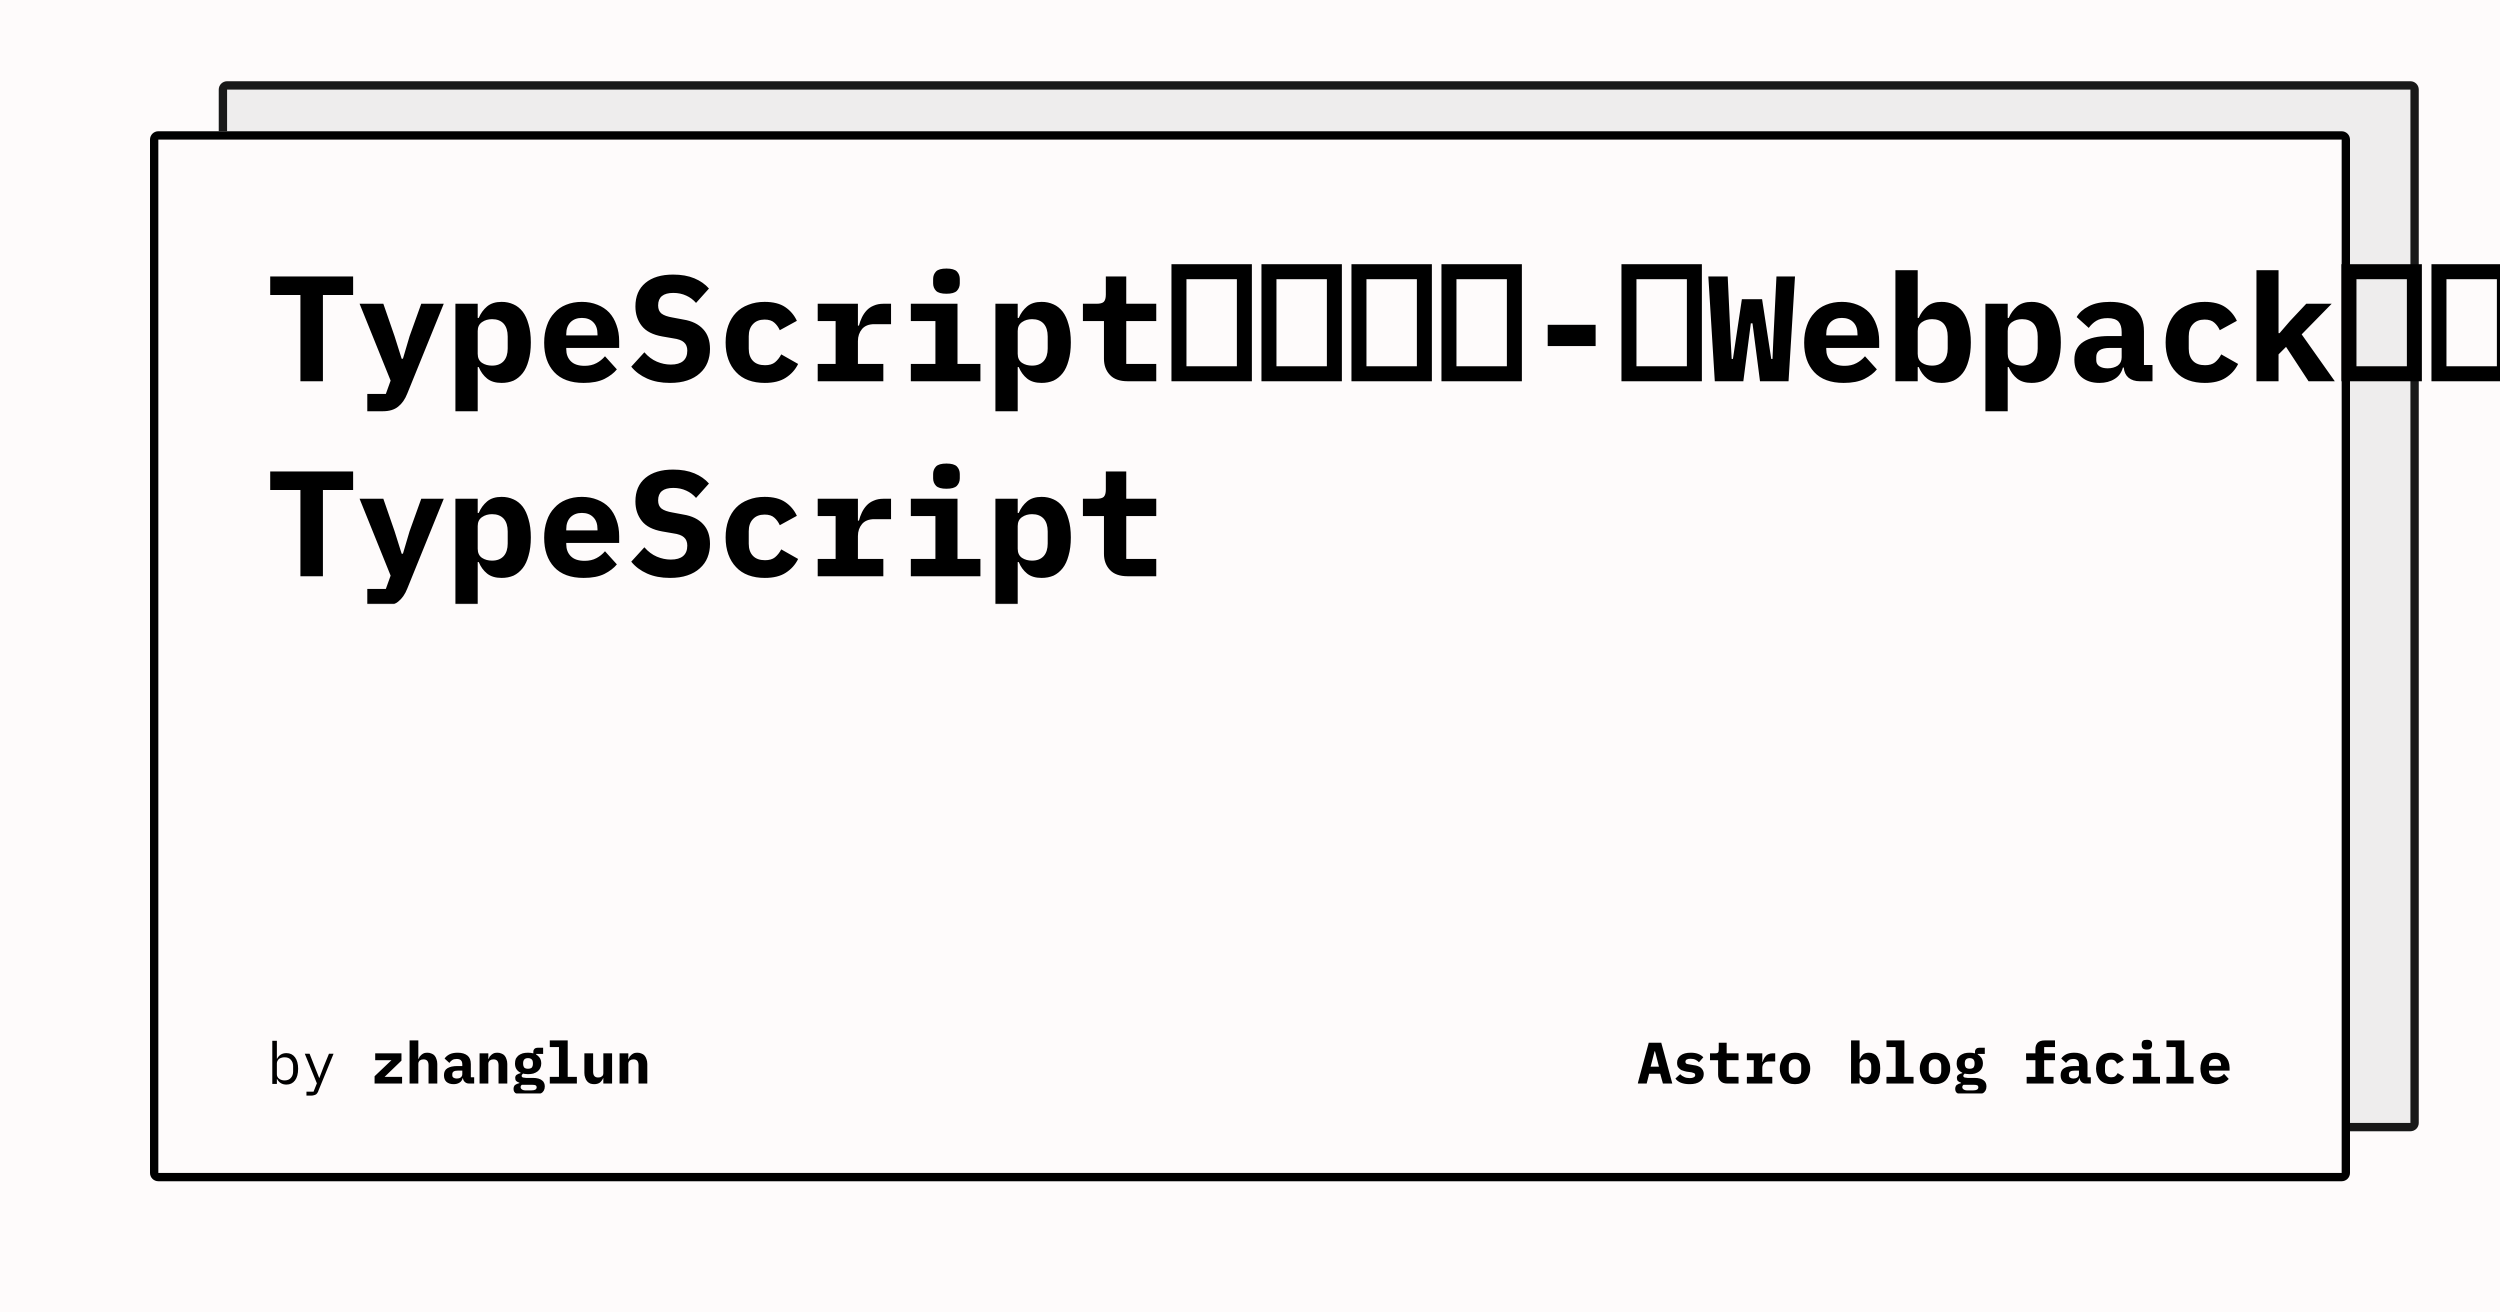 <svg width="1200" height="630" viewBox="0 0 1200 630" xmlns="http://www.w3.org/2000/svg"><rect x="0" y="0" width="1200" height="630" fill="#fefbfb"/><defs><clipPath id="satori_bc-id-0"><path x="105" y="39" width="1056" height="504" d="M109,39 h1048 a4,4 0 0 1 4,4 v496 a4,4 0 0 1 -4,4 h-1048 a4,4 0 0 1 -4,-4 v-496 a4,4 0 0 1 4,-4"/></clipPath></defs><g opacity="0.9"><path x="105" y="39" width="1056" height="504" fill="#ecebeb" d="M109,39 h1048 a4,4 0 0 1 4,4 v496 a4,4 0 0 1 -4,4 h-1048 a4,4 0 0 1 -4,-4 v-496 a4,4 0 0 1 4,-4"/><path width="1056" height="504" clip-path="url(#satori_bc-id-0)" fill="none" stroke="#000" stroke-width="8" d="M106.172,40.172 A4,4 0 0 1 109,39 h1048 a4,4 0 0 1 4,4 v496 a4,4 0 0 1 -4,4 h-1048 a4,4 0 0 1 -4,-4 v-496 A4,4 0 0 1 106.172,40.172"/></g><defs><clipPath id="satori_bc-id-1"><path x="72" y="63" width="1056" height="504" d="M76,63 h1048 a4,4 0 0 1 4,4 v496 a4,4 0 0 1 -4,4 h-1048 a4,4 0 0 1 -4,-4 v-496 a4,4 0 0 1 4,-4"/></clipPath></defs><path x="72" y="63" width="1056" height="504" fill="#fefbfb" d="M76,63 h1048 a4,4 0 0 1 4,4 v496 a4,4 0 0 1 -4,4 h-1048 a4,4 0 0 1 -4,-4 v-496 a4,4 0 0 1 4,-4"/><path width="1056" height="504" clip-path="url(#satori_bc-id-1)" fill="none" stroke="#000" stroke-width="8" d="M73.172,64.172 A4,4 0 0 1 76,63 h1048 a4,4 0 0 1 4,4 v496 a4,4 0 0 1 -4,4 h-1048 a4,4 0 0 1 -4,-4 v-496 A4,4 0 0 1 73.172,64.172"/><clipPath id="satori_cp-id-1-0-0"><rect x="128" y="103" width="1556" height="187"/></clipPath><mask id="satori_om-id-1-0-0"><rect x="128" y="103" width="1556" height="187" fill="#fff"/></mask><path fill="black" d="M169.5 141.6L155 141.6L155 183.0L144.2 183.0L144.2 141.6L129.7 141.6L129.7 132.7L169.5 132.7L169.5 141.6ZM196.6 161.4L202.2 145.8L213.0 145.8L195.5 188.9Q193.9 193.0 191.1 195.2Q188.4 197.4 183.7 197.4L183.7 197.4L176.3 197.4L176.3 189.1L185.2 189.1L187.5 182.7L172.6 145.8L184.0 145.8L189.4 161.4L192.8 172.2L193.4 172.2L196.6 161.4ZM218.6 197.4L218.6 145.8L229.3 145.8L229.3 152.6L229.8 152.6Q231.2 149.3 233.8 147.1Q236.4 144.9 240.8 144.9L240.8 144.9Q243.9 144.9 246.5 146.1Q249.0 147.2 250.9 149.6Q252.7 152.0 253.7 155.7Q254.8 159.3 254.8 164.4L254.8 164.4Q254.8 169.4 253.7 173.1Q252.7 176.8 250.9 179.1Q249.0 181.5 246.5 182.7Q243.9 183.8 240.8 183.8L240.8 183.8Q236.4 183.8 233.8 181.7Q231.2 179.6 229.8 176.2L229.8 176.2L229.3 176.2L229.3 197.4L218.6 197.4ZM236.2 175.5L236.2 175.5Q239.8 175.5 241.8 173.3Q243.7 171.1 243.7 167.3L243.7 167.3L243.7 161.5Q243.7 157.6 241.8 155.4Q239.8 153.2 236.2 153.2L236.2 153.2Q233.4 153.2 231.4 154.6Q229.3 156.0 229.3 158.9L229.3 158.9L229.3 169.8Q229.3 172.8 231.4 174.2Q233.4 175.5 236.2 175.5ZM280.2 183.8L280.2 183.8Q270.8 183.8 266.0 178.6Q261.2 173.4 261.2 164.5L261.2 164.5Q261.2 160.0 262.5 156.3Q263.7 152.7 266.1 150.2Q268.4 147.6 271.7 146.3Q275.1 144.9 279.3 144.9L279.3 144.9Q283.4 144.9 286.8 146.3Q290.1 147.6 292.4 150.0Q294.7 152.5 295.9 156.0Q297.2 159.5 297.2 163.8L297.2 163.8L297.2 167.0L271.8 167.0L271.8 167.6Q271.8 171.2 274.0 173.4Q276.2 175.6 280.6 175.6L280.6 175.6Q283.9 175.6 286.3 174.3Q288.6 173.1 290.4 171.0L290.4 171.0L296.1 177.3Q294.0 179.9 290.1 181.9Q286.2 183.8 280.2 183.8ZM279.3 152.6L279.3 152.6Q275.9 152.6 273.8 154.7Q271.8 156.8 271.8 160.4L271.8 160.4L271.8 161.0L286.8 161.0L286.8 160.4Q286.8 156.7 284.8 154.7Q282.8 152.6 279.3 152.6ZM321.6 183.8L321.6 183.8Q315.3 183.8 310.6 181.7Q305.9 179.6 303.0 176.0L303.0 176.0L309.3 169.1Q312.0 172.2 315.3 173.6Q318.6 175.0 322.0 175.0L322.0 175.0Q325.9 175.0 327.9 173.3Q329.9 171.6 329.9 168.3L329.9 168.3Q329.9 165.7 328.3 164.3Q326.8 162.9 323.1 162.4L323.1 162.4L317.9 161.5Q311.1 160.3 308.1 156.5Q305.0 152.6 305.0 147.1L305.0 147.1Q305.0 139.8 309.8 135.8Q314.6 131.8 323.1 131.8L323.1 131.8Q329.0 131.8 333.3 133.6Q337.6 135.4 340.3 138.5L340.3 138.5L334.1 145.4Q332.1 143.1 329.4 141.9Q326.6 140.6 323.2 140.6L323.2 140.6Q315.9 140.6 315.9 146.6L315.9 146.6Q315.9 149.2 317.5 150.5Q319.2 151.8 322.8 152.4L322.8 152.4L328.1 153.4Q334.2 154.4 337.5 158.0Q340.8 161.5 340.8 167.5L340.8 167.5Q340.8 171.0 339.6 174.0Q338.4 177.0 335.9 179.2Q333.5 181.4 329.9 182.6Q326.4 183.8 321.6 183.8ZM367.1 183.8L367.1 183.8Q362.7 183.8 359.2 182.5Q355.7 181.2 353.3 178.6Q350.9 176.1 349.6 172.5Q348.3 168.9 348.3 164.4L348.3 164.4Q348.3 159.8 349.6 156.2Q350.9 152.6 353.3 150.1Q355.7 147.6 359.2 146.3Q362.7 144.9 367.0 144.9L367.0 144.9Q373.2 144.9 376.9 147.4Q380.6 149.9 382.5 154.0L382.5 154.0L374.3 158.5Q373.3 156.3 371.7 154.9Q370.1 153.4 367.0 153.4L367.0 153.4Q363.4 153.4 361.4 155.6Q359.4 157.7 359.4 161.4L359.4 161.4L359.4 167.4Q359.4 171.1 361.4 173.2Q363.4 175.3 367.2 175.3L367.2 175.3Q370.3 175.3 372.0 173.9Q373.8 172.4 375.0 170.1L375.0 170.1L383.1 174.7Q381.1 178.8 377.2 181.3Q373.4 183.8 367.1 183.8ZM392.5 183.0L392.5 174.7L401.1 174.7L401.1 154.1L392.5 154.1L392.5 145.8L411.8 145.8L411.8 156.3L412.3 156.3Q412.8 154.3 413.7 152.4Q414.6 150.5 416.0 149.0Q417.4 147.5 419.4 146.7Q421.4 145.8 424.1 145.8L424.1 145.8L427.7 145.8L427.7 155.6L419.7 155.6Q415.8 155.6 413.8 157.9Q411.8 160.3 411.8 163.7L411.8 163.7L411.8 174.7L424.0 174.7L424.0 183.0L392.5 183.0ZM454.3 141.0L454.3 141.0Q450.7 141.0 449.3 139.6Q447.9 138.1 447.9 136.0L447.9 136.0L447.9 133.9Q447.9 131.8 449.3 130.3Q450.7 128.9 454.3 128.9L454.3 128.9Q457.9 128.9 459.3 130.3Q460.7 131.8 460.7 133.9L460.7 133.9L460.7 136.0Q460.7 138.1 459.3 139.6Q457.9 141.0 454.3 141.0ZM437.2 183.0L437.2 174.7L449.0 174.7L449.0 154.1L437.2 154.1L437.2 145.8L459.6 145.8L459.6 174.7L470.6 174.7L470.6 183.0L437.2 183.0ZM477.8 197.4L477.8 145.8L488.5 145.8L488.5 152.6L489.0 152.6Q490.4 149.3 493.0 147.1Q495.6 144.9 500.0 144.9L500.0 144.9Q503.1 144.9 505.7 146.1Q508.2 147.2 510.1 149.6Q511.9 152.0 512.9 155.7Q514.0 159.3 514.0 164.4L514.0 164.4Q514.0 169.4 512.9 173.1Q511.9 176.8 510.1 179.1Q508.2 181.5 505.7 182.7Q503.1 183.8 500.0 183.8L500.0 183.8Q495.6 183.8 493.0 181.7Q490.4 179.6 489.0 176.2L489.0 176.2L488.5 176.2L488.5 197.4L477.8 197.4ZM495.4 175.5L495.4 175.5Q499.0 175.5 501.0 173.3Q502.9 171.1 502.9 167.3L502.9 167.3L502.9 161.5Q502.9 157.6 501.0 155.4Q499.0 153.2 495.4 153.2L495.4 153.2Q492.6 153.2 490.6 154.6Q488.5 156.0 488.5 158.9L488.5 158.9L488.5 169.8Q488.5 172.8 490.6 174.2Q492.6 175.5 495.4 175.5ZM555.0 183.0L541.3 183.0Q535.5 183.0 532.7 179.9Q529.9 176.9 529.9 172.2L529.9 172.2L529.9 154.1L519.8 154.1L519.8 145.8L526.4 145.8Q528.8 145.8 529.8 144.9Q530.8 143.9 530.8 141.4L530.8 141.4L530.8 132.7L540.6 132.7L540.6 145.8L555.0 145.8L555.0 154.1L540.6 154.1L540.6 174.7L555.0 174.7L555.0 183.0ZM600.9 183.0L562.3 183.0L562.3 126.8L600.9 126.8L600.9 183.0ZM569.5 134.0L569.5 175.8L593.7 175.8L593.7 134.0L569.5 134.0ZM644.1 183.0L605.5 183.0L605.5 126.8L644.1 126.8L644.1 183.0ZM612.7 134.0L612.7 175.8L636.9 175.8L636.9 134.0L612.7 134.0ZM687.3 183.0L648.7 183.0L648.7 126.8L687.3 126.8L687.3 183.0ZM655.9 134.0L655.9 175.8L680.1 175.8L680.1 134.0L655.9 134.0ZM730.5 183.0L691.9 183.0L691.9 126.8L730.5 126.8L730.5 183.0ZM699.1 134.0L699.1 175.8L723.3 175.8L723.3 134.0L699.1 134.0ZM765.9 166.1L742.9 166.1L742.9 155.9L765.9 155.9L765.9 166.1ZM816.9 183.0L778.3 183.0L778.3 126.8L816.9 126.8L816.9 183.0ZM785.5 134.0L785.5 175.8L809.7 175.8L809.7 134.0L785.5 134.0ZM836.8 183.0L823.1 183.0L820.0 132.7L829.3 132.7L830.7 162.8L831.2 172.3L831.8 172.3L836.1 143.6L845.8 143.6L850.2 172.3L850.8 172.3L851.2 163.1L852.7 132.7L861.6 132.7L858.5 183.0L844.8 183.0L841.2 155.2L840.4 155.2L836.8 183.0ZM885.0 183.8L885.0 183.8Q875.6 183.8 870.8 178.6Q866.0 173.4 866.0 164.5L866.0 164.5Q866.0 160.0 867.3 156.3Q868.5 152.7 870.9 150.2Q873.2 147.6 876.5 146.3Q879.9 144.9 884.1 144.9L884.1 144.9Q888.2 144.9 891.6 146.3Q894.9 147.6 897.2 150.0Q899.5 152.5 900.7 156.0Q902.0 159.5 902.0 163.8L902.0 163.8L902.0 167.0L876.6 167.0L876.6 167.6Q876.6 171.2 878.8 173.4Q881.0 175.6 885.4 175.6L885.4 175.6Q888.7 175.6 891.1 174.3Q893.4 173.1 895.2 171.0L895.2 171.0L900.9 177.3Q898.8 179.9 894.9 181.9Q891.0 183.8 885.0 183.8ZM884.1 152.6L884.1 152.6Q880.7 152.6 878.6 154.7Q876.6 156.8 876.6 160.4L876.6 160.4L876.6 161.0L891.6 161.0L891.6 160.4Q891.6 156.7 889.6 154.7Q887.6 152.6 884.1 152.6ZM909.8 183.0L909.8 129.7L920.5 129.7L920.5 152.6L921.0 152.6Q922.4 149.3 925.0 147.1Q927.6 144.9 932.0 144.9L932.0 144.9Q935.1 144.9 937.7 146.1Q940.2 147.2 942.1 149.6Q943.9 152.0 944.9 155.7Q946.0 159.3 946.0 164.4L946.0 164.4Q946.0 169.4 944.9 173.1Q943.9 176.8 942.1 179.1Q940.2 181.5 937.7 182.7Q935.1 183.8 932.0 183.8L932.0 183.8Q927.6 183.8 925.0 181.7Q922.4 179.6 921.0 176.2L921.0 176.2L920.5 176.2L920.5 183.0L909.8 183.0ZM927.4 175.5L927.4 175.5Q931.0 175.5 933.0 173.3Q934.9 171.1 934.9 167.3L934.9 167.3L934.9 161.5Q934.9 157.6 933.0 155.4Q931.0 153.2 927.4 153.2L927.4 153.2Q924.6 153.2 922.6 154.6Q920.5 156.0 920.5 158.9L920.5 158.9L920.5 169.8Q920.5 172.8 922.6 174.2Q924.6 175.5 927.4 175.5ZM953.0 197.4L953.0 145.8L963.7 145.8L963.7 152.6L964.2 152.6Q965.6 149.3 968.2 147.1Q970.8 144.9 975.2 144.9L975.2 144.9Q978.3 144.9 980.9 146.1Q983.4 147.2 985.3 149.6Q987.1 152.0 988.1 155.7Q989.2 159.3 989.2 164.4L989.2 164.4Q989.2 169.4 988.1 173.1Q987.1 176.8 985.3 179.1Q983.4 181.5 980.9 182.7Q978.3 183.8 975.2 183.8L975.2 183.8Q970.8 183.8 968.2 181.7Q965.6 179.6 964.2 176.2L964.2 176.2L963.7 176.2L963.7 197.4L953.0 197.4ZM970.6 175.5L970.6 175.5Q974.2 175.5 976.2 173.3Q978.1 171.1 978.1 167.3L978.1 167.3L978.1 161.5Q978.1 157.6 976.2 155.4Q974.2 153.2 970.6 153.2L970.6 153.2Q967.8 153.2 965.8 154.6Q963.7 156.0 963.7 158.9L963.7 158.9L963.7 169.8Q963.7 172.8 965.8 174.2Q967.8 175.5 970.6 175.5ZM1033.2 183.0L1027.1 183.0Q1023.8 183.0 1021.7 181.3Q1019.7 179.6 1019.4 176.4L1019.4 176.4L1019.0 176.4Q1018.0 180.1 1015.0 181.9Q1012.0 183.8 1007.7 183.8L1007.7 183.8Q1002.3 183.8 999.0 180.9Q995.7 178.0 995.7 172.7L995.7 172.7Q995.7 166.9 1000.0 164.1Q1004.2 161.3 1012.4 161.3L1012.4 161.3L1018.4 161.3L1018.4 159.4Q1018.4 156.1 1016.9 154.4Q1015.3 152.7 1011.7 152.7L1011.7 152.7Q1008.3 152.7 1006.2 154.0Q1004.1 155.3 1002.6 157.4L1002.6 157.4L996.8 152.2Q998.6 149.0 1002.6 147.0Q1006.6 144.9 1012.9 144.9L1012.9 144.9Q1020.5 144.9 1024.8 148.4Q1029.1 151.9 1029.1 159.0L1029.1 159.0L1029.1 175.2L1033.2 175.2L1033.2 183.0ZM1011.7 176.8L1011.7 176.8Q1014.5 176.8 1016.5 175.5Q1018.4 174.1 1018.4 171.5L1018.4 171.5L1018.4 167.0L1012.7 167.0Q1006.2 167.0 1006.2 171.4L1006.2 171.4L1006.2 172.9Q1006.2 174.8 1007.7 175.8Q1009.2 176.8 1011.7 176.8ZM1058.3 183.8L1058.3 183.8Q1053.9 183.8 1050.4 182.5Q1046.9 181.2 1044.5 178.6Q1042.1 176.1 1040.8 172.5Q1039.5 168.9 1039.5 164.4L1039.5 164.4Q1039.5 159.8 1040.8 156.2Q1042.1 152.6 1044.5 150.1Q1046.9 147.6 1050.4 146.3Q1053.9 144.9 1058.2 144.9L1058.2 144.9Q1064.4 144.9 1068.1 147.4Q1071.8 149.9 1073.7 154.0L1073.7 154.0L1065.5 158.5Q1064.5 156.3 1062.9 154.9Q1061.3 153.4 1058.2 153.4L1058.2 153.4Q1054.6 153.4 1052.6 155.6Q1050.6 157.7 1050.6 161.4L1050.6 161.4L1050.6 167.4Q1050.6 171.1 1052.6 173.2Q1054.6 175.3 1058.4 175.3L1058.4 175.3Q1061.5 175.3 1063.2 173.9Q1065.0 172.4 1066.2 170.1L1066.2 170.1L1074.3 174.7Q1072.3 178.8 1068.4 181.3Q1064.6 183.8 1058.3 183.8ZM1083.1 183.0L1083.1 129.7L1093.7 129.7L1093.7 159.9L1094.2 159.9L1099.2 154.1L1107.0 145.8L1119.2 145.8L1104.8 160.5L1120.7 183.0L1108.1 183.0L1097.3 166.5L1093.7 170.1L1093.7 183.0L1083.1 183.0ZM1162.5 183.0L1123.9 183.0L1123.9 126.8L1162.5 126.8L1162.5 183.0ZM1131.1 134.0L1131.1 175.8L1155.3 175.8L1155.3 134.0L1131.1 134.0ZM1205.7 183.0L1167.1 183.0L1167.1 126.8L1205.7 126.8L1205.7 183.0ZM1174.3 134.0L1174.3 175.8L1198.5 175.8L1198.5 134.0L1174.3 134.0ZM1248.9 183.0L1210.3 183.0L1210.3 126.8L1248.9 126.8L1248.9 183.0ZM1217.5 134.0L1217.5 175.8L1241.7 175.8L1241.7 134.0L1217.5 134.0Z M169.5 235.2L155 235.2L155 276.6L144.2 276.6L144.2 235.2L129.7 235.2L129.7 226.3L169.5 226.3L169.5 235.2ZM196.6 255.0L202.2 239.4L213.0 239.4L195.5 282.5Q193.9 286.6 191.1 288.8Q188.4 291.0 183.7 291.0L183.7 291.0L176.3 291.0L176.3 282.7L185.2 282.7L187.5 276.3L172.6 239.4L184.0 239.4L189.4 255.0L192.8 265.8L193.4 265.8L196.6 255.0ZM218.6 291.0L218.6 239.4L229.3 239.4L229.3 246.2L229.8 246.2Q231.2 242.9 233.8 240.7Q236.4 238.5 240.8 238.5L240.8 238.5Q243.9 238.5 246.5 239.7Q249.0 240.8 250.9 243.2Q252.7 245.6 253.7 249.3Q254.8 252.9 254.8 258.0L254.8 258.0Q254.8 263.0 253.7 266.7Q252.7 270.4 250.9 272.7Q249.0 275.1 246.5 276.3Q243.9 277.4 240.8 277.4L240.8 277.4Q236.4 277.4 233.8 275.3Q231.2 273.2 229.8 269.8L229.8 269.8L229.3 269.8L229.3 291.0L218.6 291.0ZM236.2 269.1L236.2 269.1Q239.8 269.1 241.8 266.9Q243.7 264.7 243.7 260.9L243.7 260.9L243.7 255.1Q243.7 251.2 241.8 249.0Q239.8 246.8 236.2 246.8L236.2 246.8Q233.4 246.8 231.4 248.2Q229.3 249.6 229.3 252.5L229.3 252.5L229.3 263.4Q229.3 266.4 231.4 267.8Q233.4 269.1 236.2 269.1ZM280.2 277.4L280.2 277.4Q270.8 277.4 266.0 272.2Q261.2 267.0 261.2 258.1L261.2 258.1Q261.2 253.6 262.5 249.9Q263.7 246.3 266.1 243.8Q268.4 241.2 271.7 239.9Q275.1 238.5 279.3 238.5L279.3 238.5Q283.4 238.5 286.8 239.9Q290.1 241.2 292.4 243.6Q294.7 246.1 295.9 249.6Q297.2 253.1 297.2 257.4L297.2 257.4L297.2 260.6L271.8 260.6L271.8 261.2Q271.8 264.8 274.0 267.0Q276.2 269.2 280.6 269.2L280.6 269.2Q283.9 269.2 286.3 267.9Q288.6 266.7 290.4 264.6L290.4 264.6L296.1 270.9Q294.0 273.5 290.1 275.5Q286.2 277.4 280.2 277.4ZM279.3 246.2L279.3 246.2Q275.9 246.2 273.8 248.3Q271.8 250.4 271.8 254.0L271.8 254.0L271.8 254.6L286.8 254.6L286.8 254.0Q286.8 250.3 284.8 248.3Q282.8 246.2 279.3 246.2ZM321.6 277.4L321.6 277.4Q315.3 277.4 310.6 275.3Q305.9 273.2 303.0 269.6L303.0 269.6L309.3 262.7Q312.0 265.8 315.3 267.2Q318.6 268.6 322.0 268.6L322.0 268.6Q325.9 268.6 327.9 266.9Q329.9 265.2 329.9 261.9L329.9 261.9Q329.9 259.3 328.3 257.9Q326.8 256.5 323.1 256.0L323.1 256.0L317.9 255.1Q311.1 253.9 308.1 250.1Q305.0 246.2 305.0 240.7L305.0 240.7Q305.0 233.4 309.8 229.4Q314.6 225.4 323.1 225.4L323.1 225.4Q329.0 225.4 333.3 227.2Q337.6 229.0 340.3 232.1L340.3 232.1L334.1 239.0Q332.1 236.7 329.4 235.5Q326.6 234.2 323.2 234.2L323.2 234.2Q315.9 234.2 315.9 240.2L315.9 240.2Q315.9 242.8 317.5 244.1Q319.2 245.4 322.8 246.0L322.8 246.0L328.1 247.0Q334.2 248.0 337.5 251.6Q340.8 255.1 340.8 261.1L340.8 261.1Q340.8 264.6 339.6 267.6Q338.4 270.6 335.9 272.8Q333.5 275.0 329.9 276.2Q326.4 277.4 321.6 277.4ZM367.1 277.4L367.1 277.4Q362.7 277.4 359.2 276.1Q355.7 274.8 353.3 272.2Q350.9 269.7 349.6 266.1Q348.3 262.5 348.3 258.0L348.3 258.0Q348.3 253.4 349.6 249.8Q350.9 246.2 353.3 243.7Q355.7 241.2 359.2 239.9Q362.7 238.5 367.0 238.5L367.0 238.5Q373.2 238.5 376.9 241.0Q380.6 243.5 382.5 247.6L382.5 247.6L374.3 252.1Q373.3 249.9 371.7 248.5Q370.1 247.0 367.0 247.0L367.0 247.0Q363.4 247.0 361.4 249.2Q359.4 251.3 359.4 255.0L359.4 255.0L359.4 261.0Q359.4 264.7 361.4 266.8Q363.4 268.9 367.2 268.9L367.2 268.9Q370.3 268.9 372.0 267.5Q373.8 266.0 375.0 263.7L375.0 263.7L383.1 268.3Q381.1 272.4 377.2 274.9Q373.4 277.4 367.1 277.4ZM392.5 276.6L392.5 268.3L401.1 268.3L401.1 247.7L392.5 247.7L392.5 239.4L411.8 239.4L411.8 249.9L412.3 249.9Q412.8 247.9 413.7 246.0Q414.6 244.1 416.0 242.6Q417.4 241.1 419.4 240.3Q421.4 239.4 424.1 239.4L424.1 239.4L427.7 239.4L427.7 249.2L419.7 249.2Q415.8 249.2 413.8 251.5Q411.8 253.9 411.8 257.3L411.8 257.3L411.8 268.3L424.0 268.3L424.0 276.6L392.5 276.6ZM454.3 234.6L454.3 234.6Q450.7 234.6 449.3 233.2Q447.9 231.7 447.9 229.6L447.9 229.6L447.9 227.5Q447.9 225.4 449.3 223.9Q450.7 222.5 454.3 222.5L454.3 222.5Q457.9 222.5 459.3 223.9Q460.7 225.4 460.7 227.5L460.7 227.5L460.7 229.6Q460.7 231.7 459.3 233.2Q457.9 234.6 454.3 234.6ZM437.2 276.6L437.2 268.3L449.0 268.3L449.0 247.7L437.2 247.7L437.2 239.4L459.6 239.4L459.6 268.3L470.6 268.3L470.6 276.6L437.2 276.6ZM477.8 291.0L477.8 239.4L488.5 239.4L488.5 246.2L489.0 246.2Q490.4 242.9 493.0 240.7Q495.6 238.5 500.0 238.5L500.0 238.5Q503.1 238.5 505.7 239.7Q508.2 240.8 510.1 243.2Q511.9 245.6 512.9 249.3Q514.0 252.9 514.0 258.0L514.0 258.0Q514.0 263.0 512.9 266.7Q511.9 270.4 510.1 272.7Q508.2 275.1 505.7 276.3Q503.1 277.4 500.0 277.4L500.0 277.4Q495.6 277.4 493.0 275.3Q490.4 273.2 489.0 269.8L489.0 269.8L488.5 269.8L488.5 291.0L477.8 291.0ZM495.4 269.1L495.4 269.1Q499.0 269.1 501.0 266.9Q502.9 264.7 502.9 260.9L502.9 260.9L502.9 255.1Q502.9 251.2 501.0 249.0Q499.0 246.8 495.4 246.8L495.4 246.8Q492.6 246.8 490.6 248.2Q488.5 249.6 488.5 252.5L488.5 252.5L488.5 263.4Q488.5 266.4 490.6 267.8Q492.6 269.1 495.4 269.1ZM555.0 276.6L541.3 276.6Q535.5 276.6 532.7 273.5Q529.9 270.5 529.9 265.8L529.9 265.8L529.9 247.7L519.8 247.7L519.8 239.4L526.4 239.4Q528.8 239.4 529.8 238.5Q530.8 237.5 530.8 235.0L530.8 235.0L530.8 226.3L540.6 226.3L540.6 239.4L555.0 239.4L555.0 247.7L540.6 247.7L540.6 268.3L555.0 268.3L555.0 276.6Z " clip-path="url(#satori_cp-id-1-0-0)" mask="url(#satori_om-id-1-0-0)"/><path fill="black" d="M130.7 520.3L130.7 499.6L132.9 499.6L132.9 508.2L133.0 508.2Q134.4 505.5 137.5 505.5L137.5 505.5Q140.1 505.5 141.6 507.5Q143.1 509.5 143.1 513.0L143.1 513.0Q143.1 516.6 141.6 518.6Q140.1 520.6 137.5 520.6L137.5 520.6Q134.4 520.6 133.0 517.9L133.0 517.9L132.9 517.9L132.9 520.3L130.7 520.3ZM136.6 518.6L136.6 518.6Q138.6 518.6 139.6 517.4Q140.7 516.2 140.7 514.3L140.7 514.3L140.7 511.8Q140.7 509.9 139.6 508.7Q138.6 507.5 136.6 507.5L136.6 507.5Q135.8 507.5 135.2 507.7Q134.5 507.9 134.0 508.2Q133.5 508.6 133.2 509.2Q132.9 509.7 132.9 510.4L132.9 510.4L132.9 515.7Q132.9 516.4 133.2 516.9Q133.5 517.5 134.0 517.8Q134.5 518.2 135.2 518.4Q135.8 518.6 136.6 518.6ZM155.4 511.9L157.9 505.8L160.1 505.8L152.9 523.4Q152.7 524.1 152.4 524.5Q152.1 525.0 151.7 525.3Q151.2 525.6 150.7 525.7Q150.1 525.9 149.3 525.9L149.3 525.9L147.1 525.9L147.1 524.0L150.5 524.0L152.1 520.0L146.3 505.8L148.6 505.8L151.0 511.9L153.2 517.4L153.3 517.4L155.4 511.9Z "/><clipPath id="satori_cp-id-1-0-1-0-2"><rect x="178" y="489" width="134" height="36"/></clipPath><mask id="satori_om-id-1-0-1-0-2"><rect x="178" y="489" width="134" height="36" fill="#fff"/></mask><path fill="black" d="M193.0 520.1L179.8 520.1L179.8 516.6L187.9 508.9L180.1 508.9L180.1 505.6L192.7 505.6L192.7 509.1L184.6 516.9L193.0 516.9L193.0 520.1ZM196.6 520.1L196.6 499.4L200.8 499.4L200.8 508.3L200.9 508.3Q201.2 507.7 201.5 507.1Q201.9 506.6 202.4 506.2Q202.9 505.8 203.6 505.5Q204.3 505.3 205.2 505.3L205.2 505.3Q206.2 505.3 207.1 505.7Q208.0 506.0 208.6 506.7Q209.2 507.4 209.5 508.4Q209.9 509.4 209.9 510.7L209.9 510.7L209.9 520.1L205.7 520.1L205.7 511.3Q205.7 508.5 203.3 508.5L203.3 508.5Q202.8 508.5 202.4 508.6Q201.9 508.8 201.5 509.0Q201.2 509.3 201.0 509.7Q200.8 510.1 200.8 510.6L200.8 510.6L200.8 520.1L196.6 520.1ZM227.6 520.1L225.2 520.1Q223.9 520.1 223.2 519.4Q222.4 518.8 222.2 517.5L222.2 517.5L222.1 517.5Q221.7 519.0 220.5 519.7Q219.4 520.4 217.7 520.4L217.7 520.4Q215.6 520.4 214.3 519.3Q213.1 518.2 213.1 516.1L213.1 516.1Q213.1 513.8 214.7 512.8Q216.4 511.7 219.6 511.7L219.6 511.7L221.9 511.7L221.9 510.9Q221.9 509.6 221.3 509.0Q220.7 508.3 219.2 508.3L219.2 508.3Q217.9 508.3 217.1 508.8Q216.3 509.3 215.7 510.2L215.7 510.2L213.4 508.1Q214.2 506.9 215.7 506.1Q217.3 505.3 219.7 505.3L219.7 505.3Q222.7 505.3 224.4 506.7Q226.0 508.0 226.0 510.8L226.0 510.8L226.0 517.1L227.6 517.1L227.6 520.1ZM219.3 517.7L219.3 517.7Q220.4 517.7 221.1 517.2Q221.9 516.6 221.9 515.6L221.9 515.6L221.9 513.9L219.7 513.9Q217.1 513.9 217.1 515.6L217.1 515.6L217.1 516.2Q217.1 516.9 217.7 517.3Q218.3 517.7 219.3 517.7ZM234.4 520.1L230.2 520.1L230.2 505.6L234.4 505.6L234.4 508.3L234.5 508.3Q234.8 507.7 235.1 507.1Q235.5 506.6 236.0 506.2Q236.5 505.8 237.2 505.5Q237.9 505.3 238.8 505.3L238.8 505.3Q239.8 505.3 240.7 505.7Q241.6 506.0 242.2 506.7Q242.8 507.4 243.1 508.4Q243.5 509.4 243.5 510.7L243.5 510.7L243.5 520.1L239.3 520.1L239.3 511.3Q239.3 508.5 236.9 508.5L236.9 508.5Q236.4 508.5 236.0 508.6Q235.5 508.8 235.1 509.0Q234.8 509.3 234.6 509.7Q234.4 510.1 234.4 510.6L234.4 510.6L234.4 520.1ZM261.5 521.5L261.5 521.5Q261.5 523.8 259.6 524.9Q257.7 526.0 253.5 526.0L253.5 526.0Q251.4 526.0 250.1 525.8Q248.8 525.6 248.0 525.1Q247.2 524.7 246.8 524.0Q246.5 523.4 246.5 522.7L246.5 522.7Q246.5 521.5 247.2 520.8Q248.0 520.2 249.3 519.9L249.3 519.9L249.3 519.7Q248.4 519.4 247.8 518.9Q247.3 518.4 247.3 517.4L247.3 517.4Q247.3 516.4 248.0 515.9Q248.7 515.4 249.9 515.1L249.9 515.1L249.9 514.9Q248.6 514.3 247.9 513.2Q247.2 512.1 247.2 510.5L247.2 510.5Q247.2 509.2 247.6 508.2Q248.1 507.3 248.9 506.6Q249.7 506.0 250.9 505.6Q252.0 505.3 253.4 505.3L253.4 505.3Q254.8 505.3 256.0 505.6L256.0 505.6L256.0 504.8Q256.0 504.0 256.6 503.4Q257.2 502.9 258.2 502.9L258.2 502.9L260.7 502.9L260.7 505.9L257.3 505.9L257.3 506.1Q258.4 506.8 259.1 507.8Q259.8 508.9 259.8 510.5L259.8 510.5Q259.8 511.7 259.3 512.7Q258.9 513.6 258.0 514.3Q257.2 514.9 256.0 515.3Q254.9 515.6 253.4 515.6L253.4 515.6Q252.8 515.6 252.2 515.5Q251.6 515.5 251.1 515.3L251.1 515.3Q250.8 515.5 250.6 515.8Q250.4 516.0 250.4 516.4L250.4 516.4Q250.4 516.7 250.5 516.9Q250.7 517.1 251.0 517.2Q251.3 517.3 251.7 517.3Q252.1 517.4 252.5 517.4L252.5 517.4L255.8 517.4Q257.3 517.4 258.4 517.7Q259.5 518.0 260.2 518.6Q260.9 519.1 261.2 519.9Q261.5 520.6 261.5 521.5ZM257.6 521.9L257.6 521.9Q257.6 521.3 257.2 521.0Q256.7 520.7 255.4 520.7L255.4 520.7L250.5 520.7Q249.9 521.1 249.9 521.8L249.9 521.8Q249.9 522.5 250.5 522.9Q251.1 523.4 252.5 523.4L252.5 523.4L254.9 523.4Q256.3 523.4 257.0 523.0Q257.6 522.6 257.6 521.9ZM253.4 513.0L253.4 513.0Q254.7 513.0 255.3 512.4Q255.8 511.7 255.8 510.8L255.8 510.8L255.8 510.1Q255.8 509.2 255.3 508.6Q254.7 507.9 253.4 507.9L253.4 507.9Q252.2 507.9 251.6 508.6Q251.1 509.2 251.1 510.1L251.1 510.1L251.1 510.8Q251.1 511.7 251.6 512.4Q252.2 513.0 253.4 513.0ZM263.9 520.1L263.9 516.9L268.3 516.9L268.3 502.6L263.9 502.6L263.9 499.4L272.5 499.4L272.5 516.9L276.9 516.9L276.9 520.1L263.9 520.1ZM289.6 520.1L289.6 517.5L289.5 517.5Q289.0 518.7 288.0 519.6Q286.9 520.4 285.2 520.4L285.2 520.4Q284.2 520.4 283.3 520.1Q282.4 519.7 281.8 519.0Q281.2 518.3 280.9 517.3Q280.5 516.3 280.5 515.0L280.5 515.0L280.5 505.6L284.7 505.6L284.7 514.4Q284.7 517.2 287.1 517.2L287.1 517.2Q287.6 517.2 288.0 517.1Q288.5 517.0 288.8 516.7Q289.2 516.5 289.4 516.1Q289.6 515.7 289.6 515.1L289.6 515.1L289.6 505.6L293.8 505.6L293.8 520.1L289.6 520.1ZM301.6 520.1L297.4 520.1L297.4 505.6L301.6 505.6L301.6 508.3L301.7 508.3Q302.0 507.7 302.3 507.1Q302.7 506.6 303.2 506.2Q303.7 505.8 304.4 505.5Q305.1 505.3 306.0 505.3L306.0 505.3Q307.0 505.3 307.9 505.7Q308.8 506.0 309.4 506.7Q310.0 507.4 310.3 508.4Q310.7 509.4 310.7 510.7L310.7 510.7L310.7 520.1L306.5 520.1L306.5 511.3Q306.5 508.5 304.1 508.5L304.1 508.5Q303.6 508.5 303.2 508.6Q302.7 508.8 302.3 509.0Q302.0 509.3 301.8 509.7Q301.6 510.1 301.6 510.6L301.6 510.6L301.6 520.1Z " clip-path="url(#satori_cp-id-1-0-1-0-2)" mask="url(#satori_om-id-1-0-1-0-2)"/><clipPath id="satori_cp-id-1-0-1-1"><rect x="786" y="489" width="286" height="36"/></clipPath><mask id="satori_om-id-1-0-1-1"><rect x="786" y="489" width="286" height="36" fill="#fff"/></mask><path fill="black" d="M802.7 520.1L798.2 520.1L796.9 515.4L791.6 515.4L790.4 520.1L786.1 520.1L791.4 500.5L797.4 500.5L802.7 520.1ZM796.3 512.0L794.4 504.6L794.2 504.6L792.3 512.0L796.3 512.0ZM811.0 520.4L811.0 520.4Q808.6 520.4 806.8 519.7Q805.1 519.0 804.2 517.7L804.2 517.7L806.5 515.6Q807.3 516.5 808.5 517.0Q809.6 517.5 811.1 517.5L811.1 517.5Q812.3 517.5 813.0 517.1Q813.7 516.8 813.7 516.0L813.7 516.0Q813.7 515.4 813.2 515.1Q812.7 514.9 811.9 514.7L811.9 514.7L809.6 514.4Q808.6 514.2 807.8 513.9Q806.9 513.7 806.3 513.1Q805.7 512.6 805.3 511.9Q805.0 511.2 805.0 510.2L805.0 510.2Q805.0 507.9 806.7 506.6Q808.4 505.3 811.6 505.3L811.6 505.3Q813.7 505.3 815.2 505.9Q816.7 506.5 817.6 507.5L817.6 507.5L815.5 509.9Q814.9 509.2 813.9 508.7Q812.9 508.2 811.4 508.2L811.4 508.2Q809.0 508.2 809.0 509.7L809.0 509.7Q809.0 510.3 809.5 510.6Q810.0 510.8 810.8 510.9L810.8 510.9L813.1 511.3Q814.1 511.4 814.9 511.7Q815.8 512.0 816.4 512.5Q817.0 513.0 817.4 513.8Q817.8 514.5 817.8 515.5L817.8 515.5Q817.8 517.8 816.0 519.1Q814.3 520.4 811.0 520.4ZM834.5 520.1L829.1 520.1Q826.9 520.1 825.8 518.9Q824.7 517.7 824.7 515.9L824.7 515.9L824.7 508.9L820.8 508.9L820.8 505.6L823.3 505.6Q824.2 505.6 824.6 505.3Q825.0 504.9 825.0 503.9L825.0 503.9L825.0 500.5L828.8 500.5L828.8 505.6L834.5 505.6L834.5 508.9L828.8 508.9L828.8 516.9L834.5 516.9L834.5 520.1ZM838.5 520.1L838.5 516.9L841.8 516.9L841.8 508.9L838.5 508.9L838.5 505.6L845.9 505.6L845.9 509.7L846.1 509.7Q846.3 508.9 846.7 508.2Q847.0 507.5 847.6 506.9Q848.1 506.3 848.9 506.0Q849.7 505.6 850.8 505.6L850.8 505.6L852.1 505.6L852.1 509.5L849.1 509.5Q847.5 509.5 846.7 510.4Q845.9 511.3 845.9 512.6L845.9 512.6L845.9 516.9L850.7 516.9L850.7 520.1L838.5 520.1ZM861.6 520.4L861.6 520.4Q859.9 520.4 858.6 519.9Q857.2 519.4 856.3 518.4Q855.4 517.4 854.9 516.0Q854.3 514.6 854.3 512.9L854.3 512.9Q854.3 511.1 854.9 509.7Q855.4 508.3 856.3 507.3Q857.2 506.3 858.6 505.8Q859.9 505.3 861.6 505.3L861.6 505.3Q863.3 505.3 864.6 505.8Q866.0 506.3 866.9 507.3Q867.8 508.3 868.3 509.7Q868.9 511.1 868.9 512.9L868.9 512.9Q868.9 514.6 868.3 516.0Q867.8 517.4 866.9 518.4Q866.0 519.4 864.6 519.9Q863.3 520.4 861.6 520.4ZM861.6 517.3L861.6 517.3Q863.0 517.3 863.8 516.5Q864.6 515.6 864.6 514.0L864.6 514.0L864.6 511.7Q864.6 510.1 863.8 509.3Q863.0 508.4 861.6 508.4L861.6 508.4Q860.2 508.4 859.4 509.3Q858.6 510.1 858.6 511.7L858.6 511.7L858.6 514.0Q858.6 515.6 859.4 516.5Q860.2 517.3 861.6 517.3Z M888.5 520.1L888.5 499.4L892.6 499.4L892.6 508.3L892.8 508.3Q893.3 507.0 894.3 506.1Q895.3 505.3 897.1 505.3L897.1 505.3Q898.3 505.3 899.3 505.8Q900.3 506.2 901.0 507.1Q901.7 508.1 902.1 509.5Q902.5 510.9 902.5 512.9L902.5 512.9Q902.5 514.8 902.1 516.3Q901.7 517.7 901.0 518.6Q900.3 519.5 899.3 520.0Q898.3 520.4 897.1 520.4L897.1 520.4Q895.3 520.4 894.3 519.6Q893.3 518.8 892.8 517.5L892.8 517.5L892.6 517.5L892.6 520.1L888.5 520.1ZM895.3 517.2L895.3 517.2Q896.7 517.2 897.4 516.4Q898.2 515.5 898.2 514.0L898.2 514.0L898.2 511.7Q898.2 510.2 897.4 509.4Q896.7 508.5 895.3 508.5L895.3 508.5Q894.2 508.5 893.4 509.1Q892.6 509.6 892.6 510.7L892.6 510.7L892.6 515.0Q892.6 516.1 893.4 516.7Q894.2 517.2 895.3 517.2ZM905.5 520.1L905.5 516.9L909.9 516.9L909.9 502.6L905.5 502.6L905.5 499.4L914.1 499.4L914.1 516.9L918.5 516.9L918.5 520.1L905.5 520.1ZM928.8 520.4L928.8 520.4Q927.1 520.4 925.8 519.9Q924.4 519.4 923.5 518.4Q922.6 517.4 922.1 516.0Q921.5 514.6 921.5 512.9L921.5 512.9Q921.5 511.1 922.1 509.7Q922.6 508.3 923.5 507.3Q924.4 506.3 925.8 505.8Q927.1 505.3 928.8 505.3L928.8 505.3Q930.5 505.3 931.8 505.8Q933.2 506.3 934.1 507.3Q935.0 508.3 935.5 509.7Q936.1 511.1 936.1 512.9L936.1 512.9Q936.1 514.6 935.5 516.0Q935.0 517.4 934.1 518.4Q933.2 519.4 931.8 519.9Q930.5 520.4 928.8 520.4ZM928.8 517.3L928.8 517.3Q930.2 517.3 931.0 516.5Q931.8 515.6 931.8 514.0L931.8 514.0L931.8 511.7Q931.8 510.1 931.0 509.3Q930.2 508.4 928.8 508.4L928.8 508.4Q927.4 508.4 926.6 509.3Q925.8 510.1 925.8 511.7L925.8 511.7L925.8 514.0Q925.8 515.6 926.6 516.5Q927.4 517.3 928.8 517.3ZM953.5 521.5L953.5 521.5Q953.5 523.8 951.6 524.9Q949.7 526.0 945.5 526.0L945.5 526.0Q943.4 526.0 942.1 525.8Q940.8 525.6 940.0 525.1Q939.2 524.7 938.8 524.0Q938.5 523.4 938.5 522.7L938.5 522.7Q938.5 521.5 939.2 520.8Q940.0 520.2 941.3 519.9L941.3 519.9L941.3 519.7Q940.4 519.4 939.8 518.9Q939.3 518.4 939.3 517.4L939.3 517.4Q939.3 516.4 940.0 515.9Q940.7 515.4 941.9 515.1L941.9 515.1L941.9 514.9Q940.6 514.3 939.9 513.2Q939.2 512.1 939.2 510.5L939.2 510.5Q939.2 509.2 939.6 508.2Q940.1 507.3 940.9 506.6Q941.7 506.0 942.9 505.6Q944.0 505.3 945.4 505.3L945.4 505.3Q946.8 505.3 948.0 505.6L948.0 505.6L948.0 504.8Q948.0 504.0 948.6 503.4Q949.2 502.9 950.2 502.9L950.2 502.9L952.7 502.9L952.7 505.9L949.3 505.9L949.3 506.1Q950.4 506.8 951.1 507.8Q951.8 508.9 951.8 510.5L951.8 510.5Q951.8 511.7 951.3 512.7Q950.9 513.6 950.0 514.3Q949.2 514.9 948.0 515.3Q946.9 515.6 945.4 515.6L945.4 515.6Q944.8 515.6 944.2 515.5Q943.6 515.5 943.1 515.3L943.1 515.3Q942.8 515.5 942.6 515.8Q942.4 516.0 942.4 516.4L942.4 516.4Q942.4 516.7 942.5 516.9Q942.7 517.1 943.0 517.2Q943.3 517.3 943.7 517.3Q944.1 517.4 944.5 517.4L944.5 517.4L947.8 517.4Q949.3 517.4 950.4 517.7Q951.5 518.0 952.2 518.6Q952.9 519.1 953.2 519.9Q953.5 520.6 953.5 521.5ZM949.6 521.9L949.6 521.9Q949.6 521.3 949.2 521.0Q948.7 520.7 947.4 520.7L947.4 520.7L942.5 520.7Q941.9 521.1 941.9 521.8L941.9 521.8Q941.9 522.5 942.5 522.9Q943.1 523.4 944.5 523.4L944.5 523.4L946.9 523.4Q948.3 523.4 949.0 523.0Q949.6 522.6 949.6 521.9ZM945.4 513.0L945.4 513.0Q946.7 513.0 947.3 512.4Q947.8 511.7 947.8 510.8L947.8 510.8L947.8 510.1Q947.8 509.2 947.3 508.6Q946.7 507.9 945.4 507.9L945.4 507.9Q944.2 507.9 943.6 508.6Q943.1 509.2 943.1 510.1L943.1 510.1L943.1 510.8Q943.1 511.7 943.6 512.4Q944.2 513.0 945.4 513.0Z M972.8 520.1L972.8 516.9L977.0 516.9L977.0 508.9L972.5 508.9L972.5 505.6L977.0 505.6L977.0 503.5Q977.0 501.7 978.1 500.5Q979.2 499.4 981.5 499.4L981.5 499.4L986.4 499.4L986.4 502.6L981.2 502.6L981.2 505.6L986.4 505.6L986.4 508.9L981.2 508.9L981.2 516.9L985.7 516.9L985.7 520.1L972.8 520.1ZM1003.6 520.1L1001.2 520.1Q999.9 520.1 999.2 519.4Q998.4 518.8 998.2 517.5L998.2 517.5L998.1 517.5Q997.7 519.0 996.5 519.7Q995.4 520.4 993.7 520.4L993.7 520.4Q991.6 520.4 990.3 519.3Q989.1 518.2 989.1 516.1L989.1 516.1Q989.1 513.8 990.7 512.8Q992.4 511.7 995.6 511.7L995.6 511.7L997.9 511.7L997.9 510.9Q997.9 509.6 997.3 509.0Q996.7 508.3 995.2 508.3L995.2 508.3Q993.9 508.3 993.1 508.8Q992.3 509.3 991.7 510.2L991.7 510.2L989.4 508.1Q990.2 506.9 991.7 506.1Q993.3 505.3 995.7 505.3L995.7 505.3Q998.7 505.3 1000.4 506.7Q1002.0 508.0 1002.0 510.8L1002.0 510.8L1002.0 517.1L1003.6 517.1L1003.6 520.1ZM995.3 517.7L995.3 517.7Q996.4 517.7 997.1 517.2Q997.9 516.6 997.9 515.6L997.9 515.6L997.9 513.9L995.7 513.9Q993.1 513.9 993.1 515.6L993.1 515.6L993.1 516.2Q993.1 516.9 993.7 517.3Q994.3 517.7 995.3 517.7ZM1013.4 520.4L1013.4 520.4Q1011.7 520.4 1010.3 519.9Q1009.0 519.4 1008.0 518.4Q1007.1 517.4 1006.6 516.0Q1006.1 514.6 1006.1 512.9L1006.1 512.9Q1006.1 511.1 1006.6 509.7Q1007.1 508.3 1008.0 507.3Q1009.0 506.3 1010.3 505.8Q1011.7 505.3 1013.4 505.3L1013.4 505.3Q1015.7 505.3 1017.2 506.3Q1018.6 507.2 1019.4 508.8L1019.4 508.8L1016.2 510.6Q1015.8 509.7 1015.2 509.2Q1014.5 508.6 1013.4 508.6L1013.4 508.6Q1011.9 508.6 1011.2 509.4Q1010.4 510.3 1010.4 511.7L1010.4 511.7L1010.4 514.0Q1010.4 515.5 1011.2 516.3Q1011.9 517.1 1013.4 517.1L1013.4 517.1Q1014.6 517.1 1015.3 516.6Q1016.0 516.0 1016.5 515.1L1016.5 515.1L1019.6 516.9Q1018.8 518.5 1017.3 519.5Q1015.8 520.4 1013.4 520.4ZM1030.5 503.8L1030.5 503.8Q1029.1 503.8 1028.5 503.2Q1028.0 502.6 1028.0 501.8L1028.0 501.8L1028.0 501.0Q1028.0 500.2 1028.5 499.6Q1029.1 499.1 1030.5 499.1L1030.5 499.1Q1031.9 499.1 1032.4 499.6Q1033.0 500.2 1033.0 501.0L1033.0 501.0L1033.0 501.8Q1033.0 502.6 1032.4 503.2Q1031.9 503.8 1030.5 503.8ZM1023.8 520.1L1023.8 516.9L1028.4 516.9L1028.4 508.9L1023.8 508.9L1023.8 505.6L1032.6 505.6L1032.6 516.9L1036.8 516.9L1036.8 520.1L1023.8 520.1ZM1039.9 520.1L1039.9 516.9L1044.3 516.9L1044.3 502.6L1039.9 502.6L1039.9 499.4L1048.5 499.4L1048.5 516.9L1052.9 516.9L1052.9 520.1L1039.9 520.1ZM1063.6 520.4L1063.6 520.4Q1060.0 520.4 1058.1 518.4Q1056.2 516.4 1056.2 512.9L1056.2 512.9Q1056.2 511.2 1056.7 509.7Q1057.2 508.3 1058.1 507.3Q1059.0 506.3 1060.3 505.8Q1061.6 505.3 1063.2 505.3L1063.2 505.3Q1064.9 505.3 1066.1 505.8Q1067.4 506.3 1068.3 507.3Q1069.2 508.2 1069.7 509.6Q1070.2 511.0 1070.2 512.6L1070.2 512.6L1070.2 513.9L1060.3 513.9L1060.3 514.1Q1060.3 515.5 1061.2 516.4Q1062.1 517.2 1063.7 517.2L1063.7 517.2Q1065.0 517.2 1065.9 516.7Q1066.9 516.3 1067.5 515.4L1067.5 515.4L1069.8 517.9Q1068.9 518.9 1067.4 519.7Q1065.9 520.4 1063.6 520.4ZM1063.3 508.3L1063.3 508.3Q1061.9 508.3 1061.1 509.1Q1060.3 509.9 1060.3 511.3L1060.3 511.3L1060.3 511.6L1066.1 511.6L1066.1 511.3Q1066.1 509.9 1065.4 509.1Q1064.6 508.3 1063.3 508.3Z " clip-path="url(#satori_cp-id-1-0-1-1)" mask="url(#satori_om-id-1-0-1-1)"/></svg>